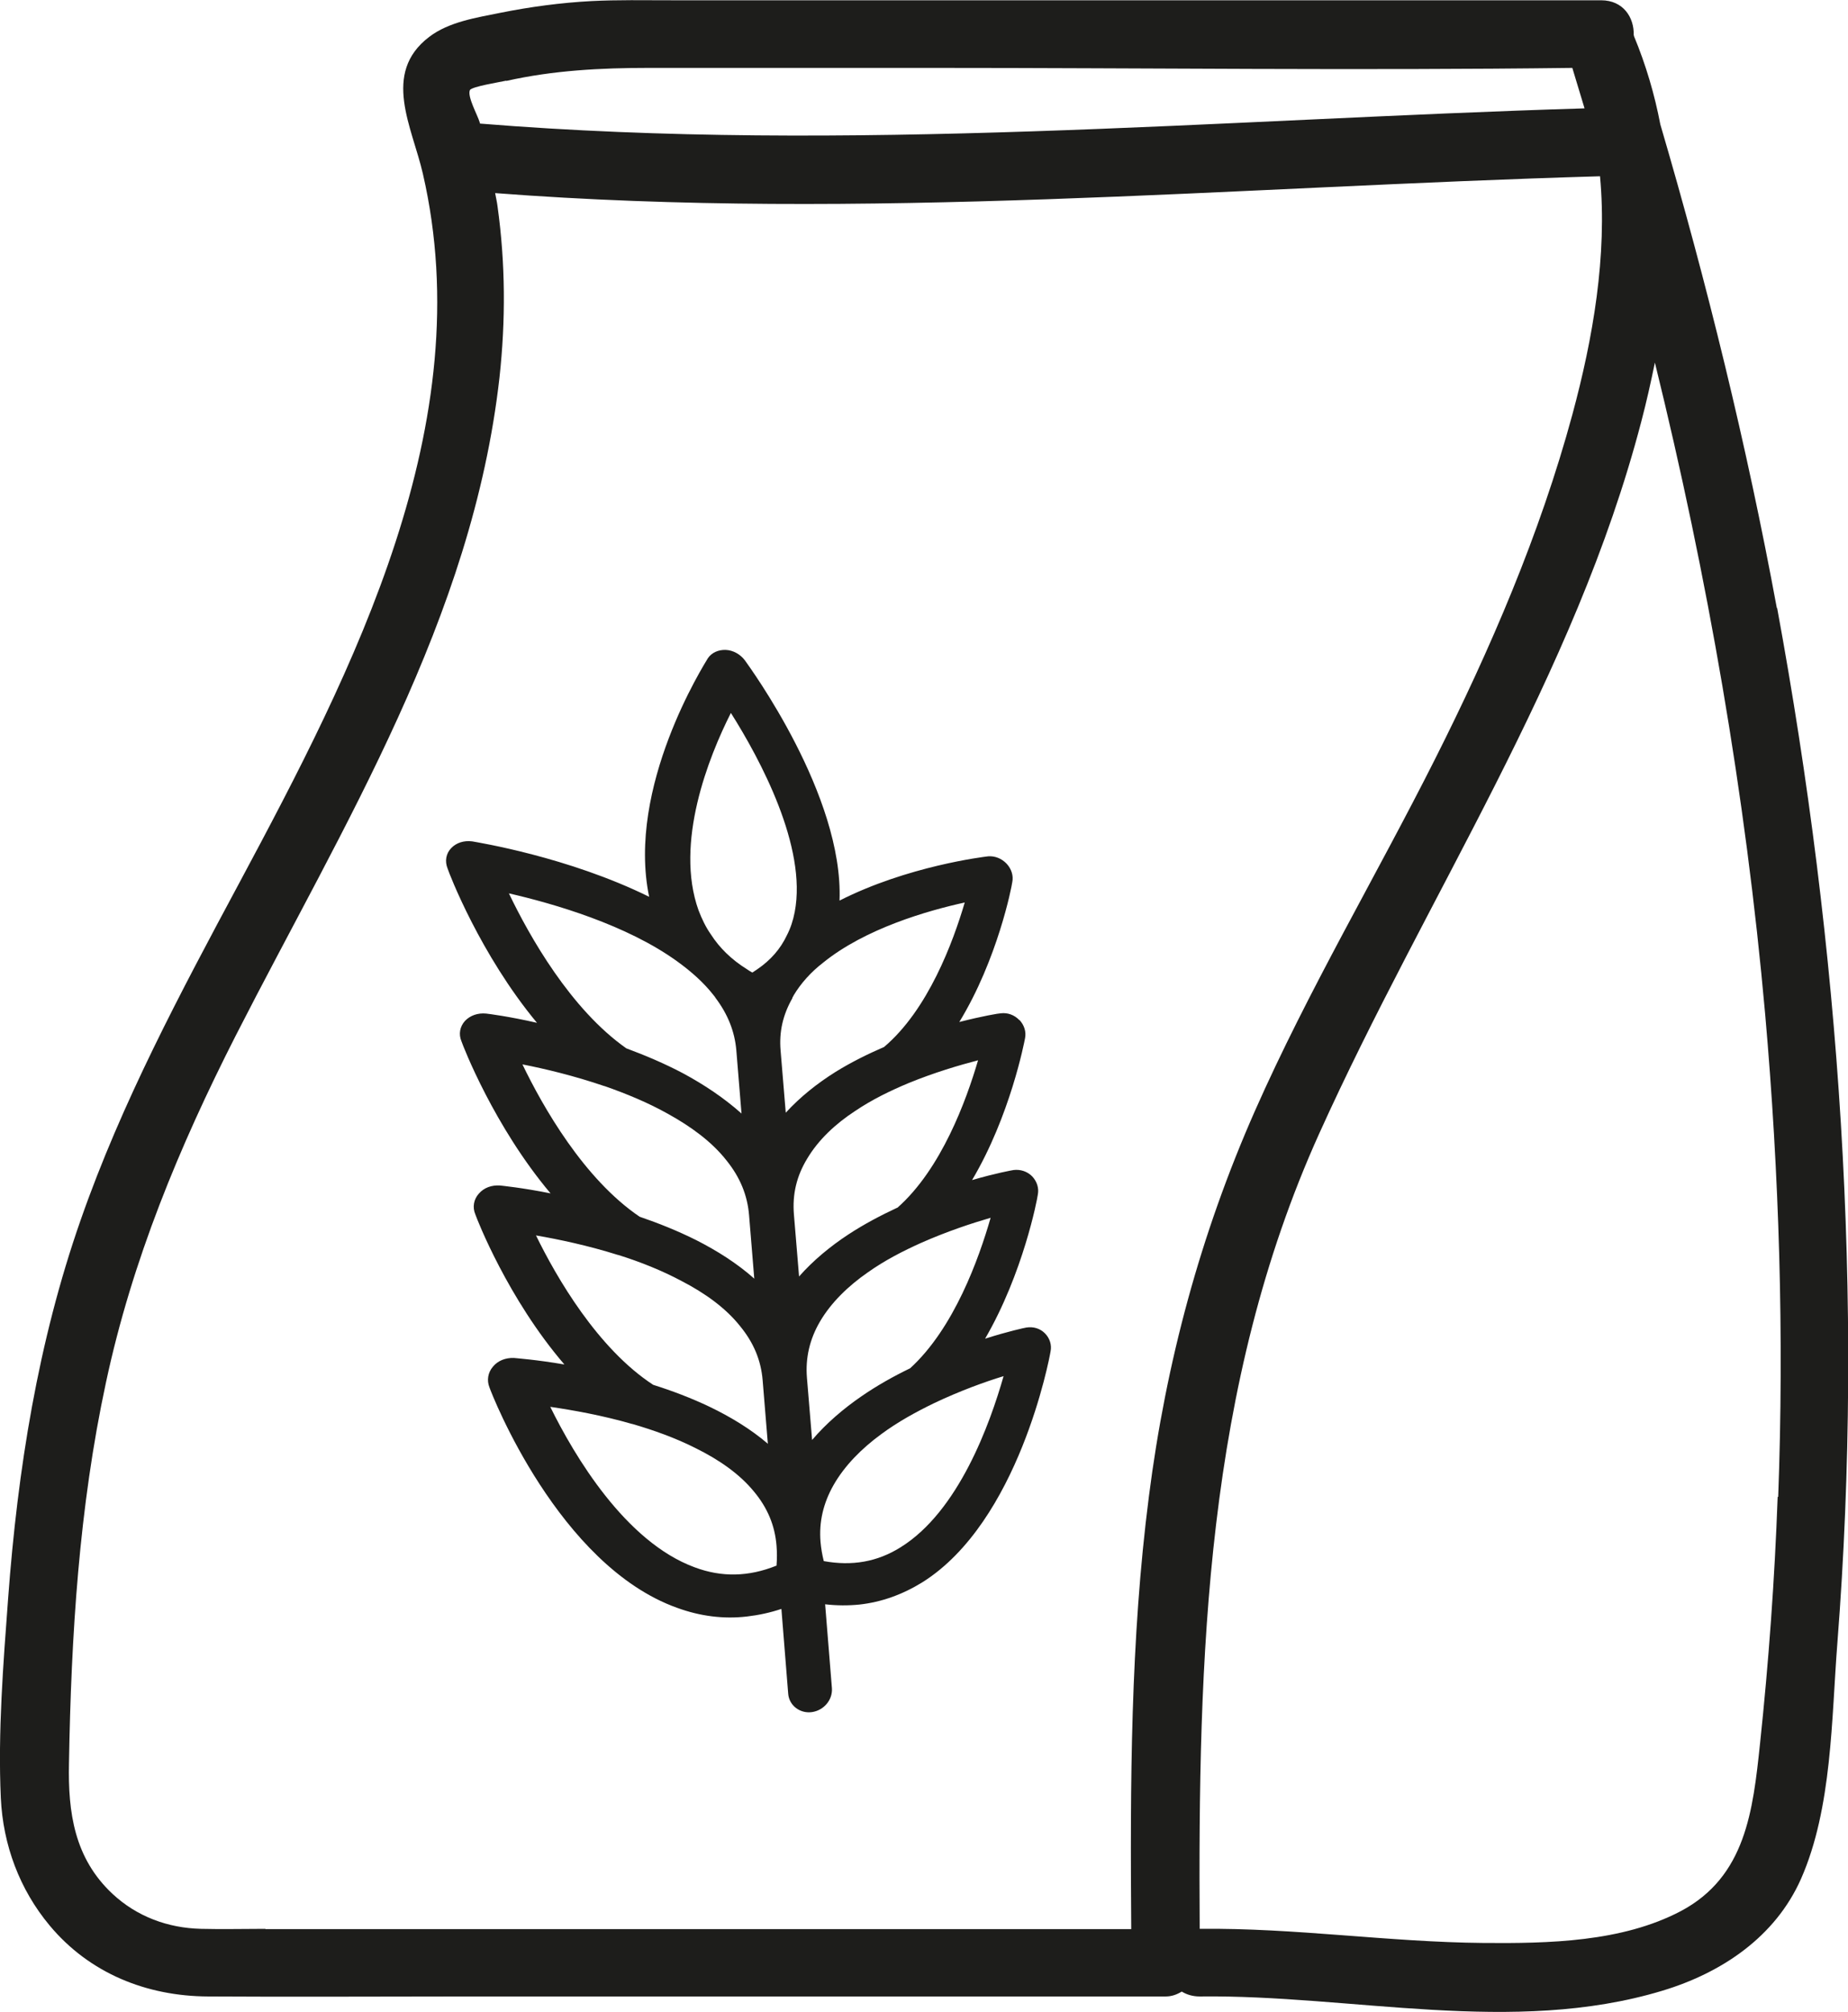<?xml version="1.0" encoding="UTF-8"?>
<svg id="Calque_2" xmlns="http://www.w3.org/2000/svg" viewBox="0 0 68.04 74.09">
  <defs>
    <style>
      .cls-1 {
        fill: #1d1d1b;
      }
    </style>
  </defs>
  <g id="Calque_1-2" data-name="Calque_1">
    <g>
      <path class="cls-1" d="M37.53,37.56c-.18-.19-.43-.28-.68-.25-.07,0-.67.1-1.53.32,1.41-2.31,1.93-4.98,1.95-5.15.05-.23-.03-.49-.21-.68-.18-.19-.43-.29-.68-.27-.17.02-2.97.36-5.47,1.63.15-3.88-3.32-8.61-3.48-8.84-.17-.23-.44-.38-.71-.39s-.52.1-.66.31c-.12.21-3,4.73-2.16,8.78-2.98-1.47-6.3-2-6.51-2.04-.31-.04-.59.05-.78.25-.19.2-.24.48-.13.75.06.19,1.2,3.16,3.29,5.68-1.05-.24-1.78-.33-1.87-.34-.31-.03-.59.07-.78.27-.19.21-.24.49-.13.75.06.18,1.2,3.13,3.28,5.6-1.05-.21-1.78-.28-1.86-.29-.31-.02-.59.08-.78.3-.19.21-.24.5-.13.76.06.18,1.2,3.11,3.28,5.53-1.05-.18-1.78-.23-1.86-.24-.31-.01-.59.1-.77.32-.19.22-.23.51-.13.76.09.27,2.55,6.56,6.91,8.12.85.31,1.71.42,2.57.32.43-.05.85-.14,1.27-.28l.25,3.12c.03.43.43.74.87.68s.77-.45.74-.88l-.25-3.09c.43.05.86.05,1.26.01.82-.09,1.59-.37,2.32-.82,3.55-2.23,4.68-8.25,4.72-8.5.05-.24-.03-.49-.21-.67-.18-.18-.43-.25-.68-.21-.07.01-.67.14-1.52.41,1.4-2.41,1.92-5.13,1.94-5.3.05-.24-.03-.49-.21-.68-.18-.18-.43-.26-.68-.23-.07.01-.67.12-1.53.37,1.4-2.36,1.92-5.06,1.95-5.22.05-.24-.03-.49-.21-.68ZM35.52,33.23c-.43,1.46-1.35,3.95-2.97,5.32-.6.26-1.21.56-1.79.92-.67.42-1.3.92-1.83,1.5,0,0,0,.01,0,.02v-.02s-.19-2.29-.19-2.29h0c-.06-.7.09-1.32.43-1.92,0-.04.04-.07.05-.11.27-.45.64-.86,1.08-1.2,1.55-1.26,3.85-1.92,5.22-2.22ZM25.72,33.52c-.89-2.48.37-5.65,1.19-7.27,1.08,1.71,2.81,4.93,2.35,7.33-.06.31-.15.59-.29.86-.23.49-.59.91-1.09,1.25-.06.04-.12.08-.18.12-.07-.04-.14-.08-.21-.13-.56-.35-1-.78-1.32-1.28-.19-.27-.33-.57-.45-.88ZM18.72,32.89c1.66.38,4.36,1.16,6.23,2.52.51.37.96.77,1.32,1.23.03.04.06.07.08.11.45.6.7,1.23.76,1.92h0s.19,2.32.19,2.32v.02s-.01-.02-.01-.02c-.63-.56-1.36-1.05-2.14-1.47-.68-.36-1.39-.66-2.09-.92-2.05-1.44-3.57-4.13-4.33-5.72ZM19.23,39.19c.82.16,1.91.42,3.02.8h.01c.8.28,1.6.61,2.33,1.02.85.47,1.62,1.03,2.16,1.72.5.62.77,1.28.83,2.02h0s.19,2.32.19,2.32v.02s-.01-.02-.01-.02c-.62-.55-1.36-1.02-2.13-1.41-.68-.34-1.38-.62-2.08-.86-2.05-1.39-3.56-4.04-4.32-5.62ZM19.74,45.49c.82.14,1.91.37,3.02.72h.01c.8.25,1.6.57,2.33.96.85.44,1.62.99,2.15,1.66.5.61.77,1.26.83,2h0s.19,2.32.19,2.32v.02s-.01-.02-.01-.02c-.62-.53-1.36-.98-2.13-1.35-.67-.32-1.38-.59-2.08-.81-2.04-1.33-3.56-3.95-4.32-5.51ZM28.58,57.65c-1.02.41-2.01.43-3,.06-2.56-.94-4.44-4.12-5.32-5.91.82.12,1.9.31,3.01.63h.01c.79.23,1.6.52,2.33.89.85.42,1.61.94,2.15,1.6.5.6.77,1.25.83,1.99h0c.02.25.02.48,0,.74ZM36.95,50.67c-.5,1.75-1.65,4.97-3.79,6.3-.86.54-1.79.7-2.83.51-.06-.24-.1-.48-.12-.71-.06-.73.1-1.42.48-2.09.41-.72,1.04-1.35,1.75-1.87.62-.46,1.3-.83,1.96-1.15.95-.45,1.86-.78,2.55-.99ZM36.47,44.85c-.43,1.49-1.34,4.05-2.96,5.53-.6.29-1.21.63-1.79,1.03-.67.46-1.3,1-1.82,1.61,0,0,0,.01,0,.02v-.02s-.19-2.29-.19-2.29c-.06-.73.1-1.42.48-2.07.41-.7,1.04-1.31,1.76-1.81.62-.44,1.3-.79,1.97-1.09.95-.42,1.86-.72,2.55-.92ZM33.03,44.47c-.6.28-1.21.6-1.79.98-.67.44-1.3.96-1.82,1.55,0,0,0,.01,0,.02v-.02s-.19-2.29-.19-2.29h0c-.06-.74.1-1.41.49-2.05.41-.69,1.04-1.28,1.76-1.75.62-.42,1.3-.75,1.97-1.03.95-.39,1.87-.66,2.56-.84-.43,1.47-1.35,4-2.97,5.43Z"/>
      <path class="cls-1" d="M65.42,22.39c-1.11-6.01-2.57-11.95-4.29-17.81-.21-1.1-.53-2.19-.97-3.25,0-.01,0-.03-.01-.04,0,0,0,0,0,0,.02-.64-.38-1.28-1.2-1.28H24.71c-.98,0-1.96-.02-2.94.03-1.12.06-2.24.21-3.34.43-.88.18-1.9.33-2.63.89-1.76,1.34-.62,3.33-.23,5.04,2.12,9.2-2.55,18.25-6.76,26.11-2.16,4.03-4.33,8.08-5.84,12.41-1.57,4.48-2.32,9.2-2.67,13.92-.18,2.42-.38,4.93-.27,7.36.08,1.73.69,3.37,1.8,4.7,1.47,1.76,3.57,2.6,5.83,2.61,3.17.02,6.34,0,9.52,0h25.74c.22,0,.41-.07.59-.18.18.11.4.18.66.18,5.61-.07,11.53,1.45,17.03-.21,2.19-.66,4.16-1.98,5.11-4.12,1.15-2.61,1.12-5.9,1.34-8.7.99-12.72.09-25.56-2.22-38.1ZM18.64,2.98c1.73-.39,3.48-.48,5.25-.48h10.43c7.85,0,15.71.1,23.57,0,.15.5.3.99.45,1.49-13.55.41-27.13,1.66-40.67.56,0-.02,0-.03-.01-.05-.08-.27-.46-.94-.36-1.18.05-.13,1.12-.3,1.34-.35ZM9.77,71.02c-.79,0-1.58.02-2.37,0-1.22-.03-2.36-.45-3.26-1.29-1.4-1.31-1.64-2.99-1.6-4.81.08-4.7.37-9.41,1.36-14.01.96-4.5,2.7-8.69,4.78-12.78,3.98-7.8,8.71-15.34,9.71-24.23.23-2.1.22-4.2-.07-6.29-.02-.17-.06-.33-.09-.5,13.54,1.04,27.13-.23,40.68-.62.27,2.93-.26,5.97-1.02,8.78-1.19,4.39-3.02,8.64-5.06,12.69-2.18,4.33-4.66,8.5-6.62,12.93-2.01,4.55-3.28,9.27-3.91,14.21-.68,5.28-.69,10.61-.65,15.93H9.77ZM65.45,55.12c-.11,3.04-.33,6.07-.65,9.09-.26,2.45-.52,4.89-2.92,6.16-2.17,1.14-4.87,1.19-7.26,1.17-3.49-.03-6.95-.56-10.44-.52,0,0,0,0-.01,0-.06-10,.21-20,4.4-29.28,3.96-8.77,9.4-16.8,11.86-26.22.19-.72.35-1.44.5-2.17,1.94,7.89,3.34,15.9,4.06,23.99.52,5.91.7,11.84.48,17.77Z"/>
    </g>
  </g>
</svg>